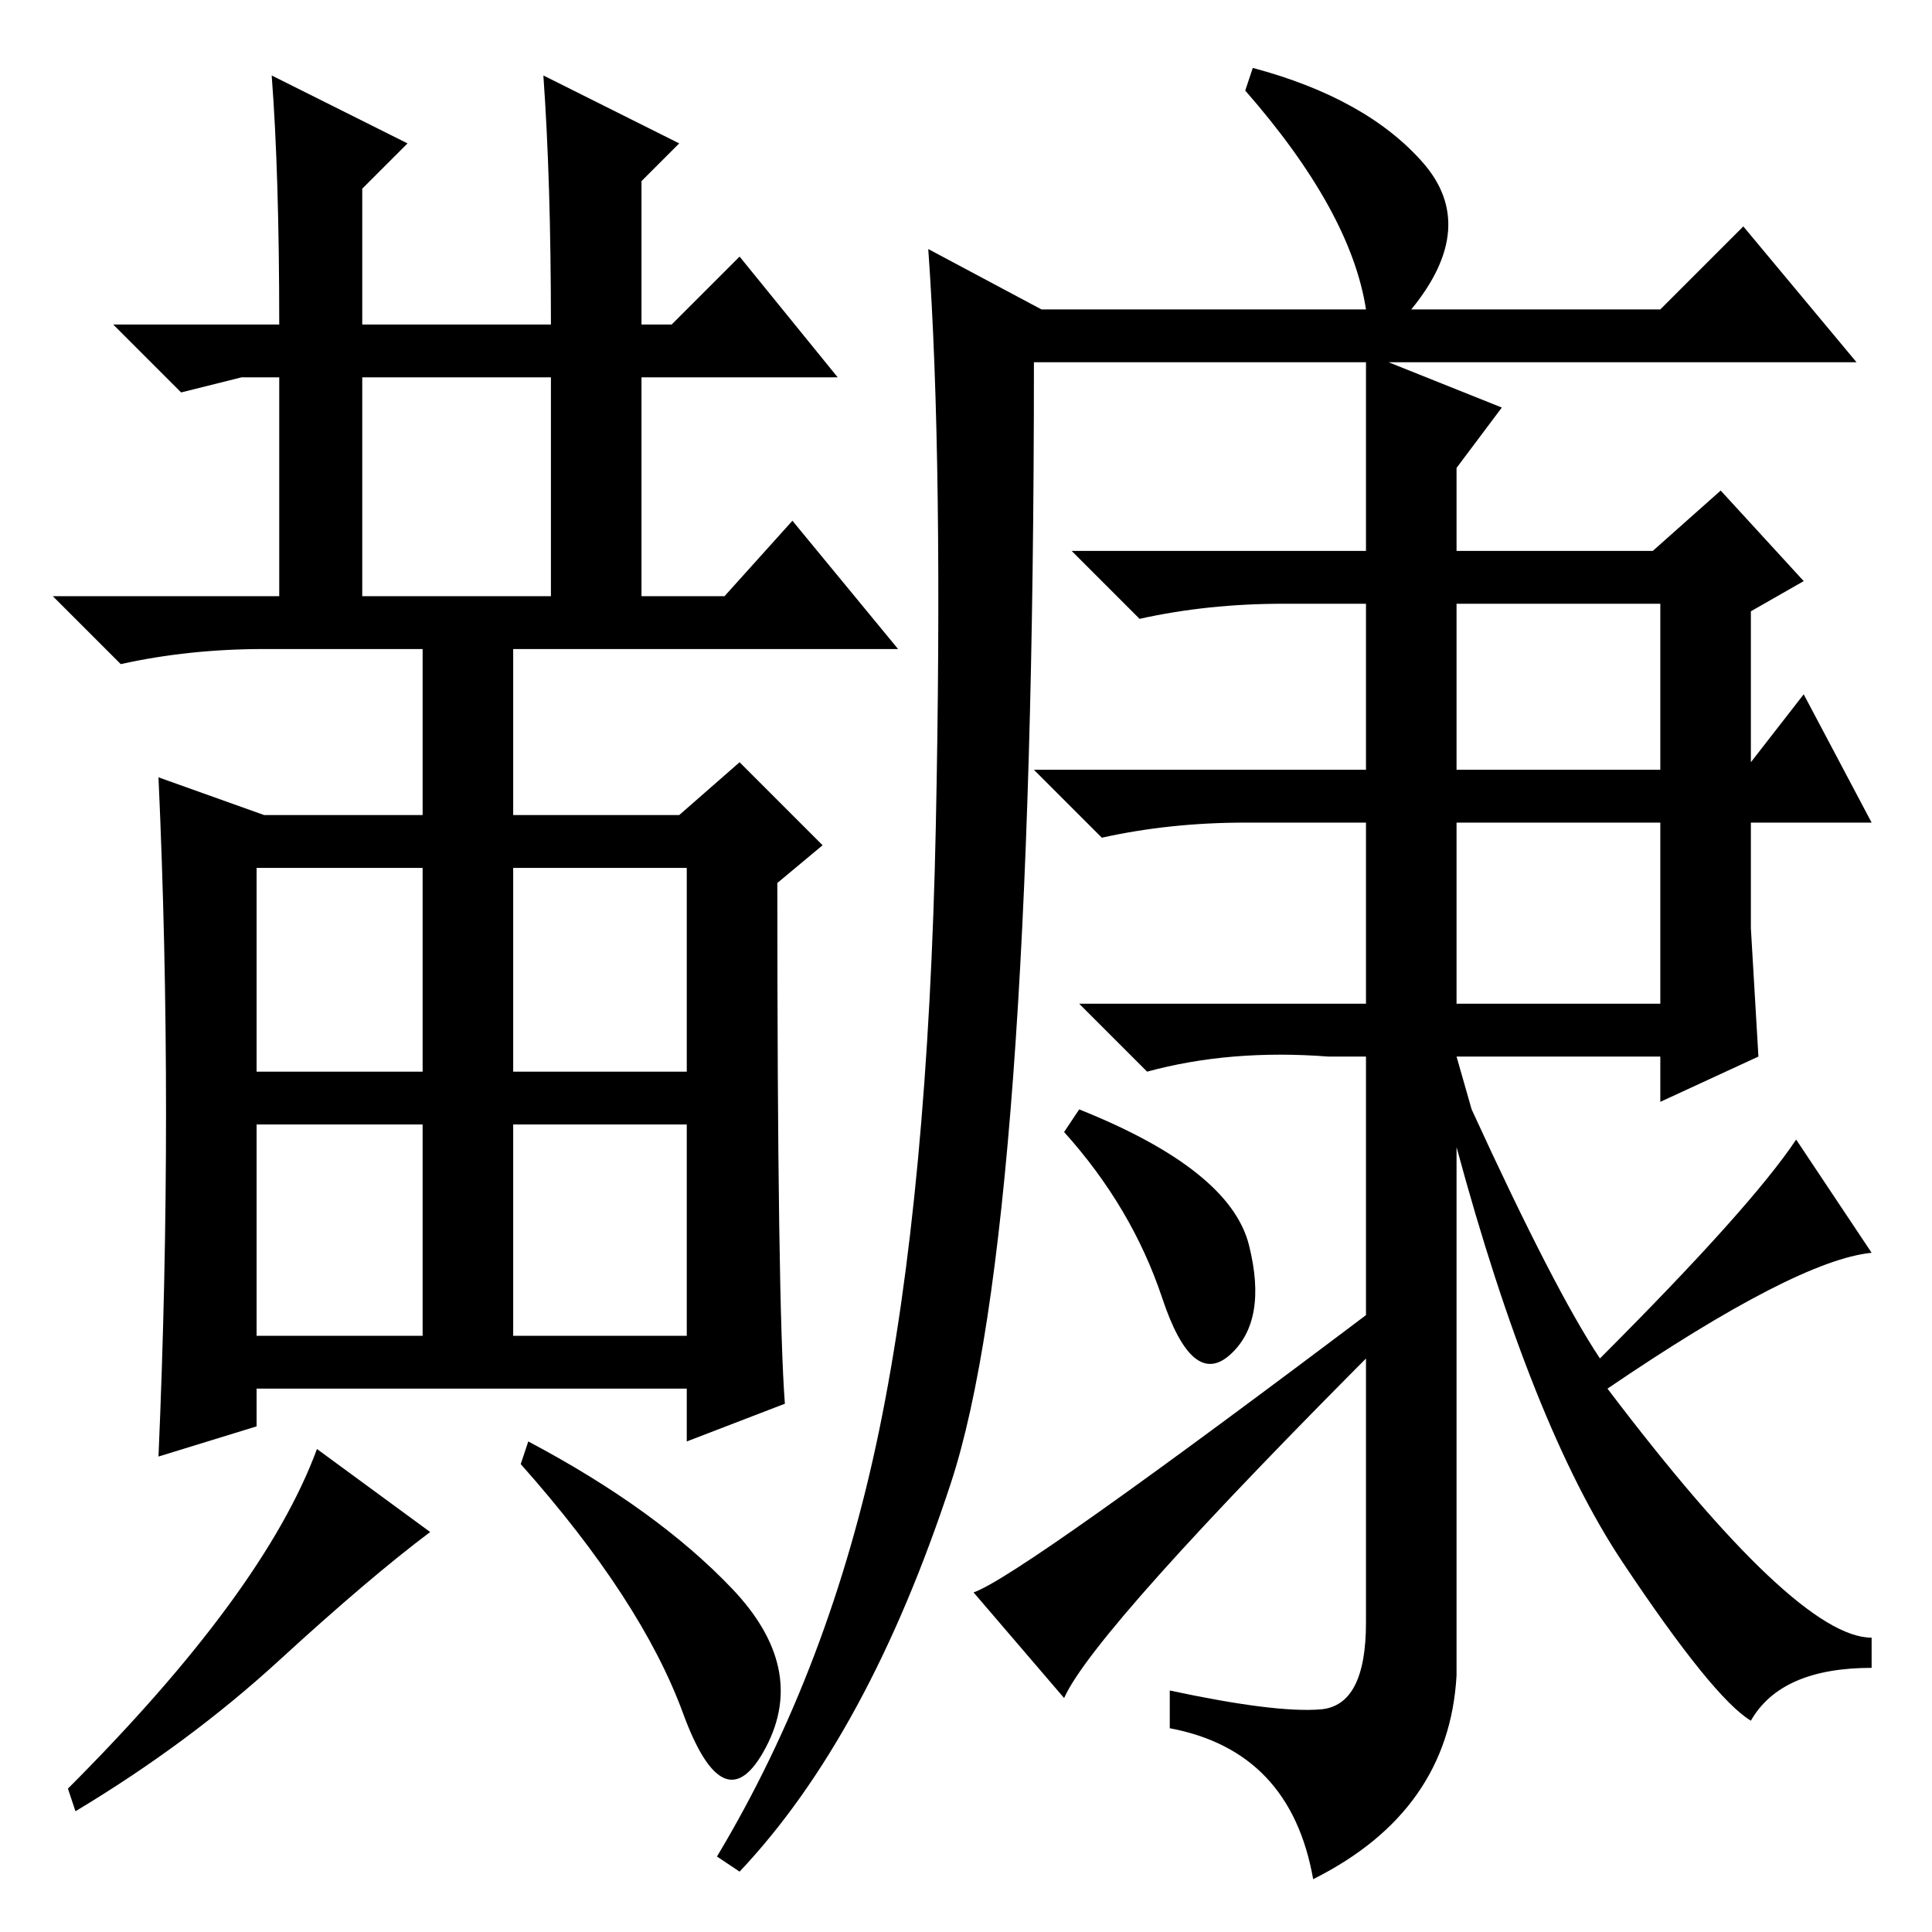 <?xml version="1.0" standalone="no"?>
<!DOCTYPE svg PUBLIC "-//W3C//DTD SVG 1.1//EN" "http://www.w3.org/Graphics/SVG/1.1/DTD/svg11.dtd" >
<svg xmlns="http://www.w3.org/2000/svg" xmlns:xlink="http://www.w3.org/1999/xlink" version="1.1" viewBox="0 -36 256 256">
  <g transform="matrix(1 0 0 -1 0 220)">
   <path fill="currentColor"
d="M34 79h22v28h-22v-28zM68 79h23v28h-23v-28zM97 45.5q10 -10.5 4.5 -21t-11 4.5t-21.5 33l1 3q17 -9 27 -19.5zM37 213q0 20 -1 33l18 -9l-6 -6v-18h25q0 19 -1 33l18 -9l-5 -5v-19h4l9 9l13 -16h-26v-29h11l9 10l14 -17h-51v-22h22l8 7l11 -11l-6 -5q0 -56 1 -69l-13 -5
v7h-57v-5l-13 -4q1 23 1 45.5t-1 44.5l14 -5h21v22h-21q-10 0 -19 -2l-9 9h30v29h-5l-8 -2l-9 9h22zM37 36q-12 -11 -27 -20l-1 3q26 26 33 45l15 -11q-8 -6 -20 -17zM48 177h25v29h-25v-29zM34 114h22v27h-22v-27zM68 114h23v27h-23v-27zM116.5 66.5q6.5 31.5 7.5 80
t-1 76.5l15 -8h43q-2 13 -16 29l1 3q15 -4 22.5 -12.5t-1.5 -19.5h33l11 11l15 -18h-62l15 -6l-6 -8v-11h26l9 8l11 -12l-7 -4v-20l7 9l9 -17h-16v-14l1 -17l-13 -6v6h-27l2 -7q11 -24 17 -33q20 20 26 29l10 -15q-10 -1 -35 -18q25 -33 35 -33v-4q-12 0 -16 -7q-5 3 -17 21
t-22 55v-70q-1 -18 -19 -27q-3 17 -19 20v5q14 -3 20 -2.5t6 11.5v75h-5q-13 1 -24 -2l-9 9h38v24h-16q-10 0 -19 -2l-9 9h44v22h-11q-10 0 -19 -2l-9 9h39v25h-44q0 -115 -11 -148.5t-28 -51.5l-3 2q15 25 21.5 56.5zM165.5 91q2.5 -10 -2.5 -14.5t-9 7.5t-13 22l2 3
q20 -8 22.5 -18zM193 154h27v22h-27v-22zM193 123h27v24h-27v-24zM141 31l-12 14q6 2 55 39v-5q-39 -39 -43 -48z" />
  </g>

</svg>
